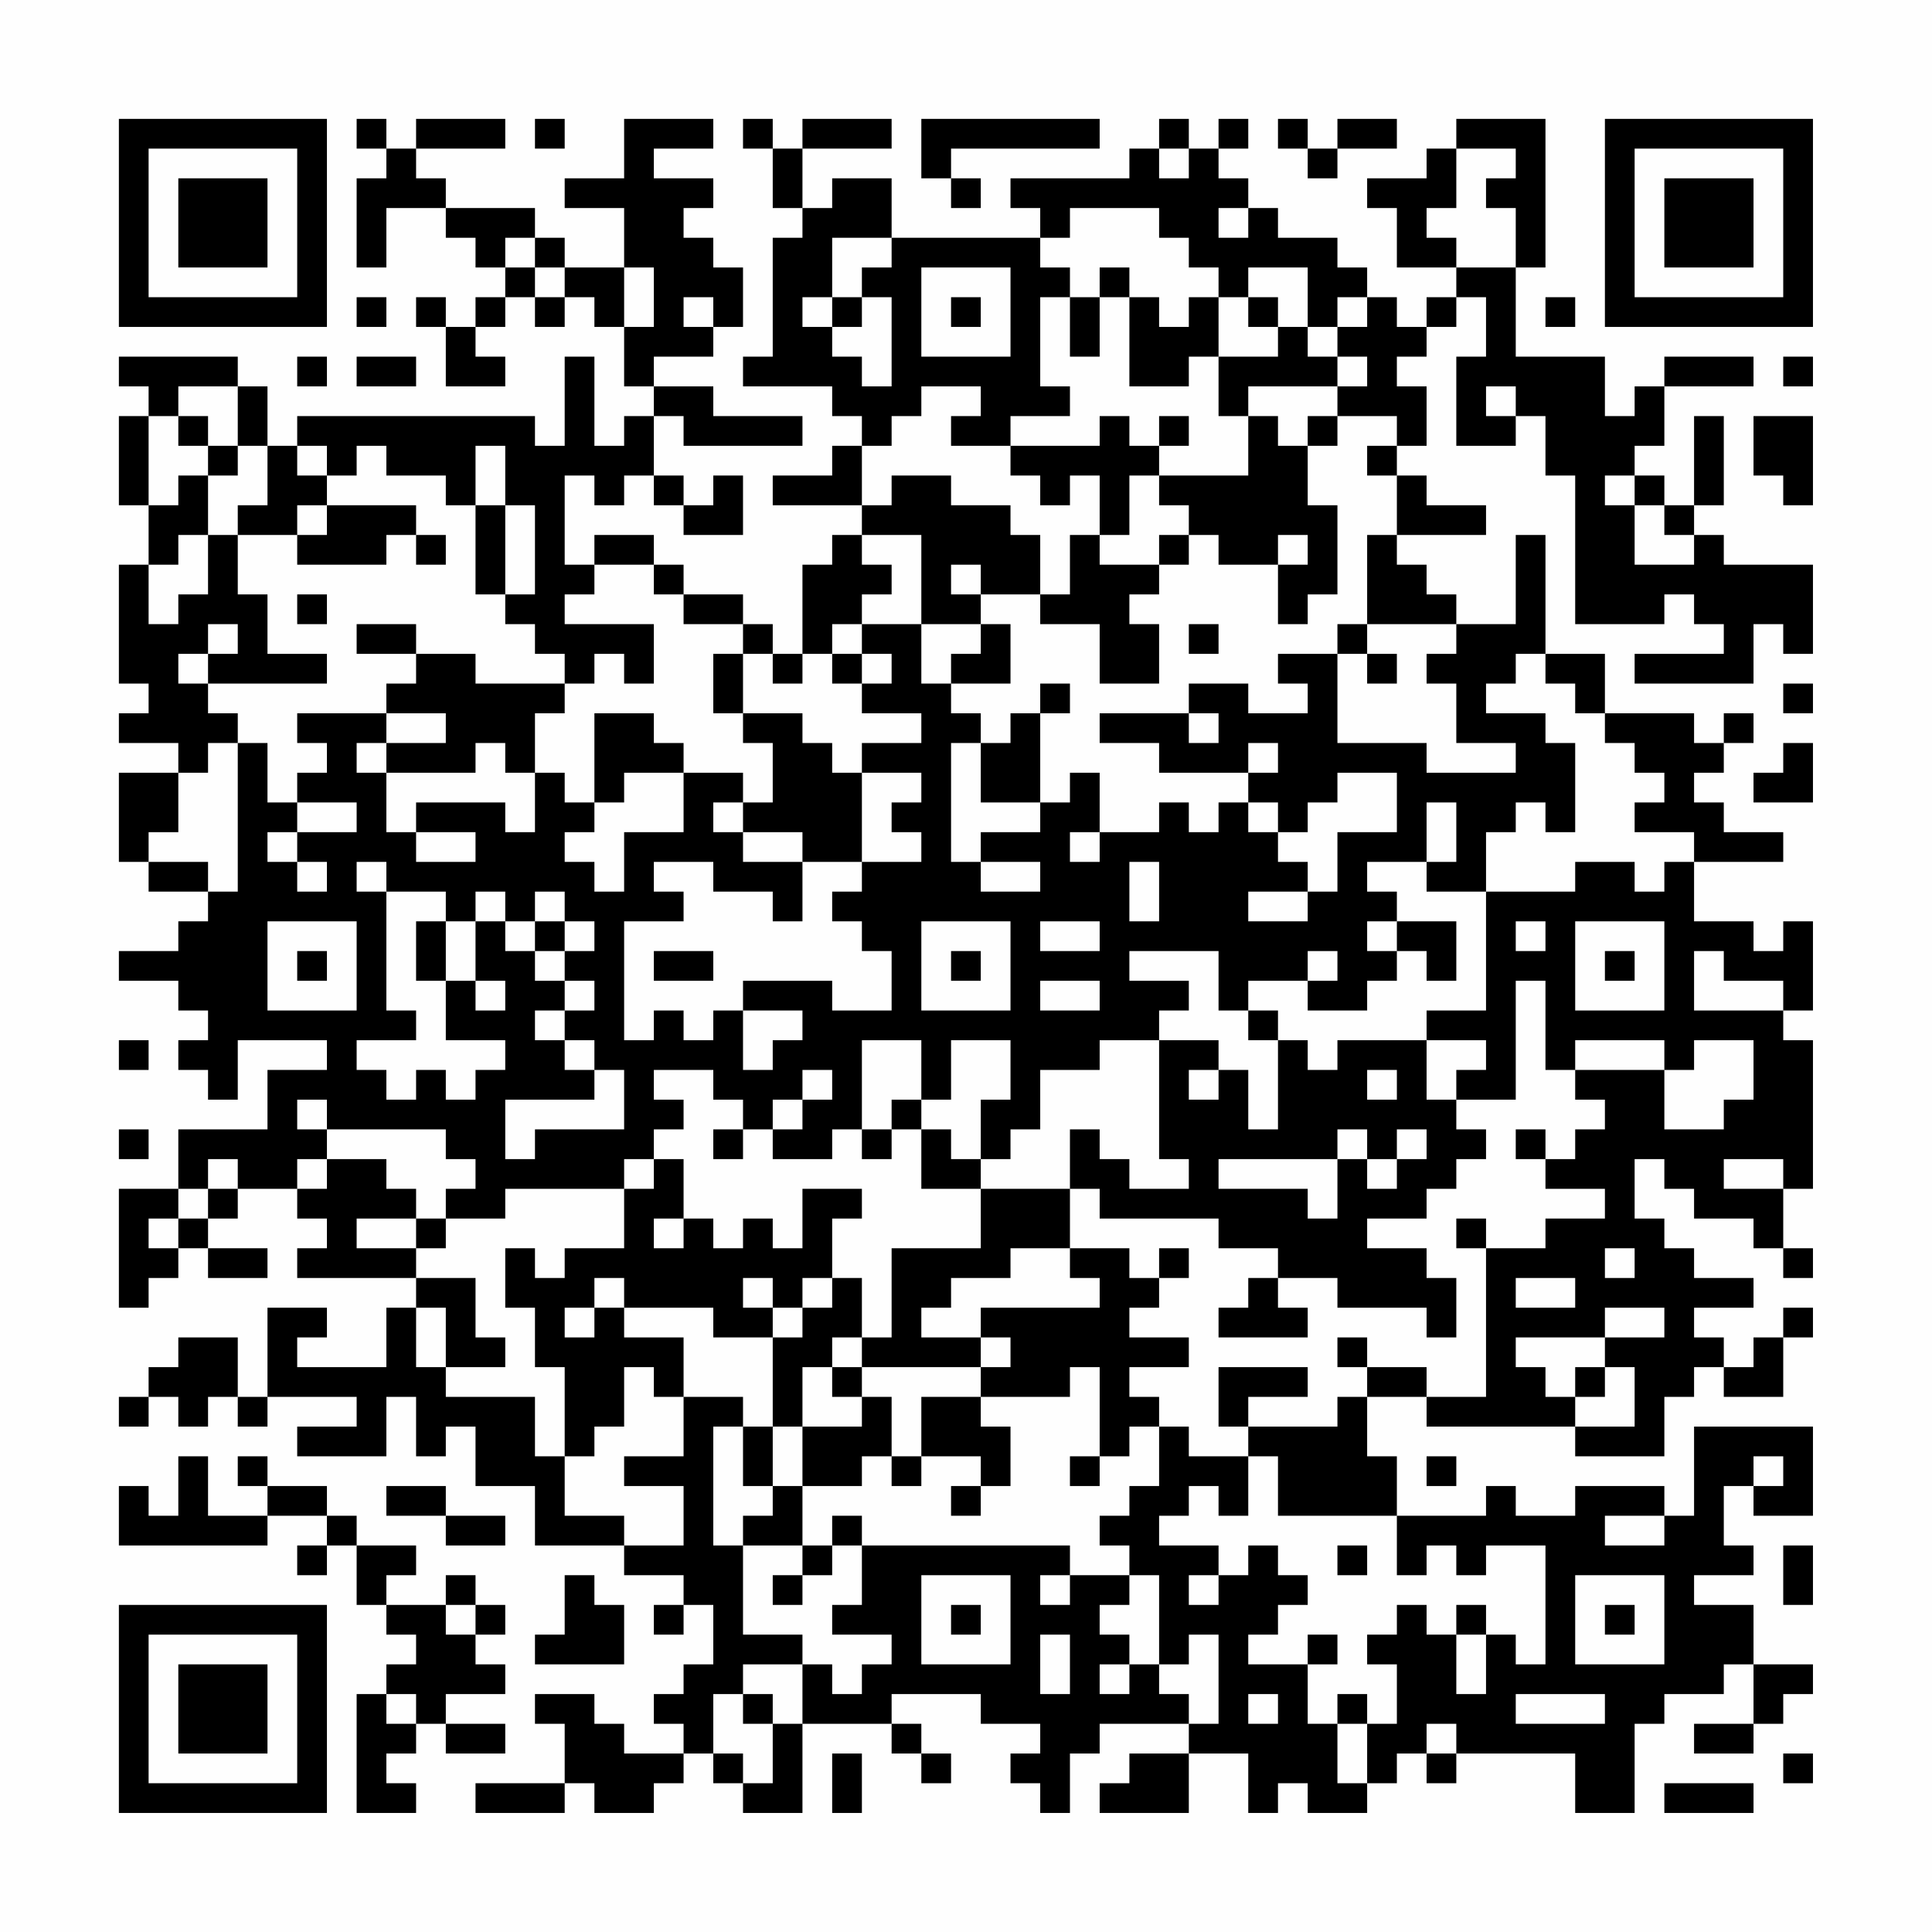 <?xml version="1.0" encoding="UTF-8"?>
<svg xmlns="http://www.w3.org/2000/svg" version="1.1" width="300" height="300" viewBox="0 0 300 300"><rect x="0" y="0" width="300" height="300" fill="#fefefe"/><g transform="scale(4.615)"><g transform="translate(4,4)"><path fill-rule="evenodd" d="M8 0L8 1L9 1L9 2L8 2L8 5L9 5L9 3L11 3L11 4L12 4L12 5L13 5L13 6L12 6L12 7L11 7L11 6L10 6L10 7L11 7L11 9L13 9L13 8L12 8L12 7L13 7L13 6L14 6L14 7L15 7L15 6L16 6L16 7L17 7L17 9L18 9L18 10L17 10L17 11L16 11L16 8L15 8L15 11L14 11L14 10L6 10L6 11L5 11L5 9L4 9L4 8L0 8L0 9L1 9L1 10L0 10L0 13L1 13L1 15L0 15L0 19L1 19L1 20L0 20L0 21L2 21L2 22L0 22L0 25L1 25L1 26L3 26L3 27L2 27L2 28L0 28L0 29L2 29L2 30L3 30L3 31L2 31L2 32L3 32L3 33L4 33L4 31L7 31L7 32L5 32L5 34L2 34L2 36L0 36L0 40L1 40L1 39L2 39L2 38L3 38L3 39L5 39L5 38L3 38L3 37L4 37L4 36L6 36L6 37L7 37L7 38L6 38L6 39L10 39L10 40L9 40L9 42L6 42L6 41L7 41L7 40L5 40L5 43L4 43L4 41L2 41L2 42L1 42L1 43L0 43L0 44L1 44L1 43L2 43L2 44L3 44L3 43L4 43L4 44L5 44L5 43L8 43L8 44L6 44L6 45L9 45L9 43L10 43L10 45L11 45L11 44L12 44L12 46L14 46L14 48L17 48L17 49L19 49L19 50L18 50L18 51L19 51L19 50L20 50L20 52L19 52L19 53L18 53L18 54L19 54L19 55L17 55L17 54L16 54L16 53L14 53L14 54L15 54L15 56L12 56L12 57L15 57L15 56L16 56L16 57L18 57L18 56L19 56L19 55L20 55L20 56L21 56L21 57L23 57L23 54L26 54L26 55L27 55L27 56L28 56L28 55L27 55L27 54L26 54L26 53L29 53L29 54L31 54L31 55L30 55L30 56L31 56L31 57L32 57L32 55L33 55L33 54L36 54L36 55L34 55L34 56L33 56L33 57L36 57L36 55L38 55L38 57L39 57L39 56L40 56L40 57L42 57L42 56L43 56L43 55L44 55L44 56L45 56L45 55L49 55L49 57L51 57L51 54L52 54L52 53L54 53L54 52L55 52L55 54L53 54L53 55L55 55L55 54L56 54L56 53L57 53L57 52L55 52L55 50L53 50L53 49L55 49L55 48L54 48L54 46L55 46L55 47L57 47L57 44L53 44L53 47L52 47L52 46L49 46L49 47L47 47L47 46L46 46L46 47L43 47L43 45L42 45L42 43L44 43L44 44L49 44L49 45L52 45L52 43L53 43L53 42L54 42L54 43L56 43L56 41L57 41L57 40L56 40L56 41L55 41L55 42L54 42L54 41L53 41L53 40L55 40L55 39L53 39L53 38L52 38L52 37L51 37L51 35L52 35L52 36L53 36L53 37L55 37L55 38L56 38L56 39L57 39L57 38L56 38L56 36L57 36L57 31L56 31L56 30L57 30L57 27L56 27L56 28L55 28L55 27L53 27L53 25L56 25L56 24L54 24L54 23L53 23L53 22L54 22L54 21L55 21L55 20L54 20L54 21L53 21L53 20L50 20L50 18L48 18L48 14L47 14L47 17L45 17L45 16L44 16L44 15L43 15L43 14L46 14L46 13L44 13L44 12L43 12L43 11L44 11L44 9L43 9L43 8L44 8L44 7L45 7L45 6L46 6L46 8L45 8L45 11L47 11L47 10L48 10L48 12L49 12L49 17L52 17L52 16L53 16L53 17L54 17L54 18L51 18L51 19L55 19L55 17L56 17L56 18L57 18L57 15L54 15L54 14L53 14L53 13L54 13L54 10L53 10L53 13L52 13L52 12L51 12L51 11L52 11L52 9L55 9L55 8L52 8L52 9L51 9L51 10L50 10L50 8L47 8L47 5L48 5L48 0L45 0L45 1L44 1L44 2L42 2L42 3L43 3L43 5L45 5L45 6L44 6L44 7L43 7L43 6L42 6L42 5L41 5L41 4L39 4L39 3L38 3L38 2L37 2L37 1L38 1L38 0L37 0L37 1L36 1L36 0L35 0L35 1L34 1L34 2L30 2L30 3L31 3L31 4L26 4L26 2L24 2L24 3L23 3L23 1L26 1L26 0L23 0L23 1L22 1L22 0L21 0L21 1L22 1L22 3L23 3L23 4L22 4L22 8L21 8L21 9L24 9L24 10L25 10L25 11L24 11L24 12L22 12L22 13L25 13L25 14L24 14L24 15L23 15L23 18L22 18L22 17L21 17L21 16L19 16L19 15L18 15L18 14L16 14L16 15L15 15L15 12L16 12L16 13L17 13L17 12L18 12L18 13L19 13L19 14L21 14L21 12L20 12L20 13L19 13L19 12L18 12L18 10L19 10L19 11L23 11L23 10L20 10L20 9L18 9L18 8L20 8L20 7L21 7L21 5L20 5L20 4L19 4L19 3L20 3L20 2L18 2L18 1L20 1L20 0L17 0L17 2L15 2L15 3L17 3L17 5L15 5L15 4L14 4L14 3L11 3L11 2L10 2L10 1L13 1L13 0L10 0L10 1L9 1L9 0ZM14 0L14 1L15 1L15 0ZM27 0L27 2L28 2L28 3L29 3L29 2L28 2L28 1L33 1L33 0ZM39 0L39 1L40 1L40 2L41 2L41 1L43 1L43 0L41 0L41 1L40 1L40 0ZM35 1L35 2L36 2L36 1ZM45 1L45 3L44 3L44 4L45 4L45 5L47 5L47 3L46 3L46 2L47 2L47 1ZM32 3L32 4L31 4L31 5L32 5L32 6L31 6L31 9L32 9L32 10L30 10L30 11L28 11L28 10L29 10L29 9L27 9L27 10L26 10L26 11L25 11L25 13L26 13L26 12L28 12L28 13L30 13L30 14L31 14L31 16L29 16L29 15L28 15L28 16L29 16L29 17L27 17L27 14L25 14L25 15L26 15L26 16L25 16L25 17L24 17L24 18L23 18L23 19L22 19L22 18L21 18L21 17L19 17L19 16L18 16L18 15L16 15L16 16L15 16L15 17L18 17L18 19L17 19L17 18L16 18L16 19L15 19L15 18L14 18L14 17L13 17L13 16L14 16L14 13L13 13L13 11L12 11L12 13L11 13L11 12L9 12L9 11L8 11L8 12L7 12L7 11L6 11L6 12L7 12L7 13L6 13L6 14L4 14L4 13L5 13L5 11L4 11L4 9L2 9L2 10L1 10L1 13L2 13L2 12L3 12L3 14L2 14L2 15L1 15L1 17L2 17L2 16L3 16L3 14L4 14L4 16L5 16L5 18L7 18L7 19L3 19L3 18L4 18L4 17L3 17L3 18L2 18L2 19L3 19L3 20L4 20L4 21L3 21L3 22L2 22L2 24L1 24L1 25L3 25L3 26L4 26L4 21L5 21L5 23L6 23L6 24L5 24L5 25L6 25L6 26L7 26L7 25L6 25L6 24L8 24L8 23L6 23L6 22L7 22L7 21L6 21L6 20L9 20L9 21L8 21L8 22L9 22L9 24L10 24L10 25L12 25L12 24L10 24L10 23L13 23L13 24L14 24L14 22L15 22L15 23L16 23L16 24L15 24L15 25L16 25L16 26L17 26L17 24L19 24L19 22L21 22L21 23L20 23L20 24L21 24L21 25L23 25L23 27L22 27L22 26L20 26L20 25L18 25L18 26L19 26L19 27L17 27L17 31L18 31L18 30L19 30L19 31L20 31L20 30L21 30L21 32L22 32L22 31L23 31L23 30L21 30L21 29L24 29L24 30L26 30L26 28L25 28L25 27L24 27L24 26L25 26L25 25L27 25L27 24L26 24L26 23L27 23L27 22L25 22L25 21L27 21L27 20L25 20L25 19L26 19L26 18L25 18L25 17L27 17L27 19L28 19L28 20L29 20L29 21L28 21L28 25L29 25L29 26L31 26L31 25L29 25L29 24L31 24L31 23L32 23L32 22L33 22L33 24L32 24L32 25L33 25L33 24L35 24L35 23L36 23L36 24L37 24L37 23L38 23L38 24L39 24L39 25L40 25L40 26L38 26L38 27L40 27L40 26L41 26L41 24L43 24L43 22L41 22L41 23L40 23L40 24L39 24L39 23L38 23L38 22L39 22L39 21L38 21L38 22L35 22L35 21L33 21L33 20L36 20L36 21L37 21L37 20L36 20L36 19L38 19L38 20L40 20L40 19L39 19L39 18L41 18L41 21L44 21L44 22L47 22L47 21L45 21L45 19L44 19L44 18L45 18L45 17L42 17L42 14L43 14L43 12L42 12L42 11L43 11L43 10L41 10L41 9L42 9L42 8L41 8L41 7L42 7L42 6L41 6L41 7L40 7L40 5L38 5L38 6L37 6L37 5L36 5L36 4L35 4L35 3ZM37 3L37 4L38 4L38 3ZM13 4L13 5L14 5L14 6L15 6L15 5L14 5L14 4ZM24 4L24 6L23 6L23 7L24 7L24 8L25 8L25 9L26 9L26 6L25 6L25 5L26 5L26 4ZM17 5L17 7L18 7L18 5ZM27 5L27 8L30 8L30 5ZM33 5L33 6L32 6L32 8L33 8L33 6L34 6L34 9L36 9L36 8L37 8L37 10L38 10L38 12L35 12L35 11L36 11L36 10L35 10L35 11L34 11L34 10L33 10L33 11L30 11L30 12L31 12L31 13L32 13L32 12L33 12L33 14L32 14L32 16L31 16L31 17L33 17L33 19L35 19L35 17L34 17L34 16L35 16L35 15L36 15L36 14L37 14L37 15L39 15L39 17L40 17L40 16L41 16L41 13L40 13L40 11L41 11L41 10L40 10L40 11L39 11L39 10L38 10L38 9L41 9L41 8L40 8L40 7L39 7L39 6L38 6L38 7L39 7L39 8L37 8L37 6L36 6L36 7L35 7L35 6L34 6L34 5ZM8 6L8 7L9 7L9 6ZM19 6L19 7L20 7L20 6ZM24 6L24 7L25 7L25 6ZM28 6L28 7L29 7L29 6ZM48 6L48 7L49 7L49 6ZM6 8L6 9L7 9L7 8ZM8 8L8 9L10 9L10 8ZM56 8L56 9L57 9L57 8ZM46 9L46 10L47 10L47 9ZM2 10L2 11L3 11L3 12L4 12L4 11L3 11L3 10ZM55 10L55 12L56 12L56 13L57 13L57 10ZM34 12L34 14L33 14L33 15L35 15L35 14L36 14L36 13L35 13L35 12ZM50 12L50 13L51 13L51 15L53 15L53 14L52 14L52 13L51 13L51 12ZM7 13L7 14L6 14L6 15L9 15L9 14L10 14L10 15L11 15L11 14L10 14L10 13ZM12 13L12 16L13 16L13 13ZM39 14L39 15L40 15L40 14ZM6 16L6 17L7 17L7 16ZM8 17L8 18L10 18L10 19L9 19L9 20L11 20L11 21L9 21L9 22L12 22L12 21L13 21L13 22L14 22L14 20L15 20L15 19L12 19L12 18L10 18L10 17ZM29 17L29 18L28 18L28 19L30 19L30 17ZM36 17L36 18L37 18L37 17ZM41 17L41 18L42 18L42 19L43 19L43 18L42 18L42 17ZM20 18L20 20L21 20L21 21L22 21L22 23L21 23L21 24L23 24L23 25L25 25L25 22L24 22L24 21L23 21L23 20L21 20L21 18ZM24 18L24 19L25 19L25 18ZM47 18L47 19L46 19L46 20L48 20L48 21L49 21L49 24L48 24L48 23L47 23L47 24L46 24L46 26L44 26L44 25L45 25L45 23L44 23L44 25L42 25L42 26L43 26L43 27L42 27L42 28L43 28L43 29L42 29L42 30L40 30L40 29L41 29L41 28L40 28L40 29L38 29L38 30L37 30L37 28L34 28L34 29L36 29L36 30L35 30L35 31L33 31L33 32L31 32L31 34L30 34L30 35L29 35L29 33L30 33L30 31L28 31L28 33L27 33L27 31L25 31L25 34L24 34L24 35L22 35L22 34L23 34L23 33L24 33L24 32L23 32L23 33L22 33L22 34L21 34L21 33L20 33L20 32L18 32L18 33L19 33L19 34L18 34L18 35L17 35L17 36L13 36L13 37L11 37L11 36L12 36L12 35L11 35L11 34L7 34L7 33L6 33L6 34L7 34L7 35L6 35L6 36L7 36L7 35L9 35L9 36L10 36L10 37L8 37L8 38L10 38L10 39L12 39L12 41L13 41L13 42L11 42L11 40L10 40L10 42L11 42L11 43L14 43L14 45L15 45L15 47L17 47L17 48L19 48L19 46L17 46L17 45L19 45L19 43L21 43L21 44L20 44L20 48L21 48L21 51L23 51L23 52L21 52L21 53L20 53L20 55L21 55L21 56L22 56L22 54L23 54L23 52L24 52L24 53L25 53L25 52L26 52L26 51L24 51L24 50L25 50L25 48L32 48L32 49L31 49L31 50L32 50L32 49L34 49L34 50L33 50L33 51L34 51L34 52L33 52L33 53L34 53L34 52L35 52L35 53L36 53L36 54L37 54L37 51L36 51L36 52L35 52L35 49L34 49L34 48L33 48L33 47L34 47L34 46L35 46L35 44L36 44L36 45L38 45L38 47L37 47L37 46L36 46L36 47L35 47L35 48L37 48L37 49L36 49L36 50L37 50L37 49L38 49L38 48L39 48L39 49L40 49L40 50L39 50L39 51L38 51L38 52L40 52L40 54L41 54L41 56L42 56L42 54L43 54L43 52L42 52L42 51L43 51L43 50L44 50L44 51L45 51L45 53L46 53L46 51L47 51L47 52L48 52L48 48L46 48L46 49L45 49L45 48L44 48L44 49L43 49L43 47L39 47L39 45L38 45L38 44L41 44L41 43L42 43L42 42L44 42L44 43L46 43L46 38L48 38L48 37L50 37L50 36L48 36L48 35L49 35L49 34L50 34L50 33L49 33L49 32L52 32L52 34L54 34L54 33L55 33L55 31L53 31L53 32L52 32L52 31L49 31L49 32L48 32L48 29L47 29L47 33L45 33L45 32L46 32L46 31L44 31L44 30L46 30L46 26L49 26L49 25L51 25L51 26L52 26L52 25L53 25L53 24L51 24L51 23L52 23L52 22L51 22L51 21L50 21L50 20L49 20L49 19L48 19L48 18ZM31 19L31 20L30 20L30 21L29 21L29 23L31 23L31 20L32 20L32 19ZM56 19L56 20L57 20L57 19ZM16 20L16 23L17 23L17 22L19 22L19 21L18 21L18 20ZM56 21L56 22L55 22L55 23L57 23L57 21ZM8 25L8 26L9 26L9 30L10 30L10 31L8 31L8 32L9 32L9 33L10 33L10 32L11 32L11 33L12 33L12 32L13 32L13 31L11 31L11 29L12 29L12 30L13 30L13 29L12 29L12 27L13 27L13 28L14 28L14 29L15 29L15 30L14 30L14 31L15 31L15 32L16 32L16 33L13 33L13 35L14 35L14 34L17 34L17 32L16 32L16 31L15 31L15 30L16 30L16 29L15 29L15 28L16 28L16 27L15 27L15 26L14 26L14 27L13 27L13 26L12 26L12 27L11 27L11 26L9 26L9 25ZM34 25L34 27L35 27L35 25ZM5 27L5 30L8 30L8 27ZM10 27L10 29L11 29L11 27ZM14 27L14 28L15 28L15 27ZM27 27L27 30L30 30L30 27ZM31 27L31 28L33 28L33 27ZM43 27L43 28L44 28L44 29L45 29L45 27ZM47 27L47 28L48 28L48 27ZM49 27L49 30L52 30L52 27ZM6 28L6 29L7 29L7 28ZM18 28L18 29L20 29L20 28ZM28 28L28 29L29 29L29 28ZM50 28L50 29L51 29L51 28ZM53 28L53 30L56 30L56 29L54 29L54 28ZM31 29L31 30L33 30L33 29ZM38 30L38 31L39 31L39 34L38 34L38 32L37 32L37 31L35 31L35 35L36 35L36 36L34 36L34 35L33 35L33 34L32 34L32 36L29 36L29 35L28 35L28 34L27 34L27 33L26 33L26 34L25 34L25 35L26 35L26 34L27 34L27 36L29 36L29 38L26 38L26 41L25 41L25 39L24 39L24 37L25 37L25 36L23 36L23 38L22 38L22 37L21 37L21 38L20 38L20 37L19 37L19 35L18 35L18 36L17 36L17 38L15 38L15 39L14 39L14 38L13 38L13 40L14 40L14 42L15 42L15 45L16 45L16 44L17 44L17 42L18 42L18 43L19 43L19 41L17 41L17 40L20 40L20 41L22 41L22 44L21 44L21 46L22 46L22 47L21 47L21 48L23 48L23 49L22 49L22 50L23 50L23 49L24 49L24 48L25 48L25 47L24 47L24 48L23 48L23 46L25 46L25 45L26 45L26 46L27 46L27 45L29 45L29 46L28 46L28 47L29 47L29 46L30 46L30 44L29 44L29 43L32 43L32 42L33 42L33 45L32 45L32 46L33 46L33 45L34 45L34 44L35 44L35 43L34 43L34 42L36 42L36 41L34 41L34 40L35 40L35 39L36 39L36 38L35 38L35 39L34 39L34 38L32 38L32 36L33 36L33 37L37 37L37 38L39 38L39 39L38 39L38 40L37 40L37 41L40 41L40 40L39 40L39 39L41 39L41 40L44 40L44 41L45 41L45 39L44 39L44 38L42 38L42 37L44 37L44 36L45 36L45 35L46 35L46 34L45 34L45 33L44 33L44 31L41 31L41 32L40 32L40 31L39 31L39 30ZM0 31L0 32L1 32L1 31ZM36 32L36 33L37 33L37 32ZM42 32L42 33L43 33L43 32ZM0 34L0 35L1 35L1 34ZM20 34L20 35L21 35L21 34ZM41 34L41 35L37 35L37 36L40 36L40 37L41 37L41 35L42 35L42 36L43 36L43 35L44 35L44 34L43 34L43 35L42 35L42 34ZM47 34L47 35L48 35L48 34ZM3 35L3 36L2 36L2 37L1 37L1 38L2 38L2 37L3 37L3 36L4 36L4 35ZM54 35L54 36L56 36L56 35ZM10 37L10 38L11 38L11 37ZM18 37L18 38L19 38L19 37ZM45 37L45 38L46 38L46 37ZM30 38L30 39L28 39L28 40L27 40L27 41L29 41L29 42L25 42L25 41L24 41L24 42L23 42L23 44L22 44L22 46L23 46L23 44L25 44L25 43L26 43L26 45L27 45L27 43L29 43L29 42L30 42L30 41L29 41L29 40L33 40L33 39L32 39L32 38ZM50 38L50 39L51 39L51 38ZM16 39L16 40L15 40L15 41L16 41L16 40L17 40L17 39ZM21 39L21 40L22 40L22 41L23 41L23 40L24 40L24 39L23 39L23 40L22 40L22 39ZM47 39L47 40L49 40L49 39ZM50 40L50 41L47 41L47 42L48 42L48 43L49 43L49 44L51 44L51 42L50 42L50 41L52 41L52 40ZM41 41L41 42L42 42L42 41ZM24 42L24 43L25 43L25 42ZM37 42L37 44L38 44L38 43L40 43L40 42ZM49 42L49 43L50 43L50 42ZM2 45L2 47L1 47L1 46L0 46L0 48L5 48L5 47L7 47L7 48L6 48L6 49L7 49L7 48L8 48L8 50L9 50L9 51L10 51L10 52L9 52L9 53L8 53L8 57L10 57L10 56L9 56L9 55L10 55L10 54L11 54L11 55L13 55L13 54L11 54L11 53L13 53L13 52L12 52L12 51L13 51L13 50L12 50L12 49L11 49L11 50L9 50L9 49L10 49L10 48L8 48L8 47L7 47L7 46L5 46L5 45L4 45L4 46L5 46L5 47L3 47L3 45ZM44 45L44 46L45 46L45 45ZM55 45L55 46L56 46L56 45ZM9 46L9 47L11 47L11 48L13 48L13 47L11 47L11 46ZM50 47L50 48L52 48L52 47ZM41 48L41 49L42 49L42 48ZM56 48L56 50L57 50L57 48ZM15 49L15 51L14 51L14 52L17 52L17 50L16 50L16 49ZM27 49L27 52L30 52L30 49ZM49 49L49 52L52 52L52 49ZM11 50L11 51L12 51L12 50ZM28 50L28 51L29 51L29 50ZM45 50L45 51L46 51L46 50ZM50 50L50 51L51 51L51 50ZM31 51L31 53L32 53L32 51ZM40 51L40 52L41 52L41 51ZM9 53L9 54L10 54L10 53ZM21 53L21 54L22 54L22 53ZM38 53L38 54L39 54L39 53ZM41 53L41 54L42 54L42 53ZM47 53L47 54L50 54L50 53ZM44 54L44 55L45 55L45 54ZM24 55L24 57L25 57L25 55ZM56 55L56 56L57 56L57 55ZM52 56L52 57L55 57L55 56ZM0 0L0 7L7 7L7 0ZM1 1L1 6L6 6L6 1ZM2 2L2 5L5 5L5 2ZM50 0L50 7L57 7L57 0ZM51 1L51 6L56 6L56 1ZM52 2L52 5L55 5L55 2ZM0 50L0 57L7 57L7 50ZM1 51L1 56L6 56L6 51ZM2 52L2 55L5 55L5 52Z" fill="#000000"/></g></g></svg>
